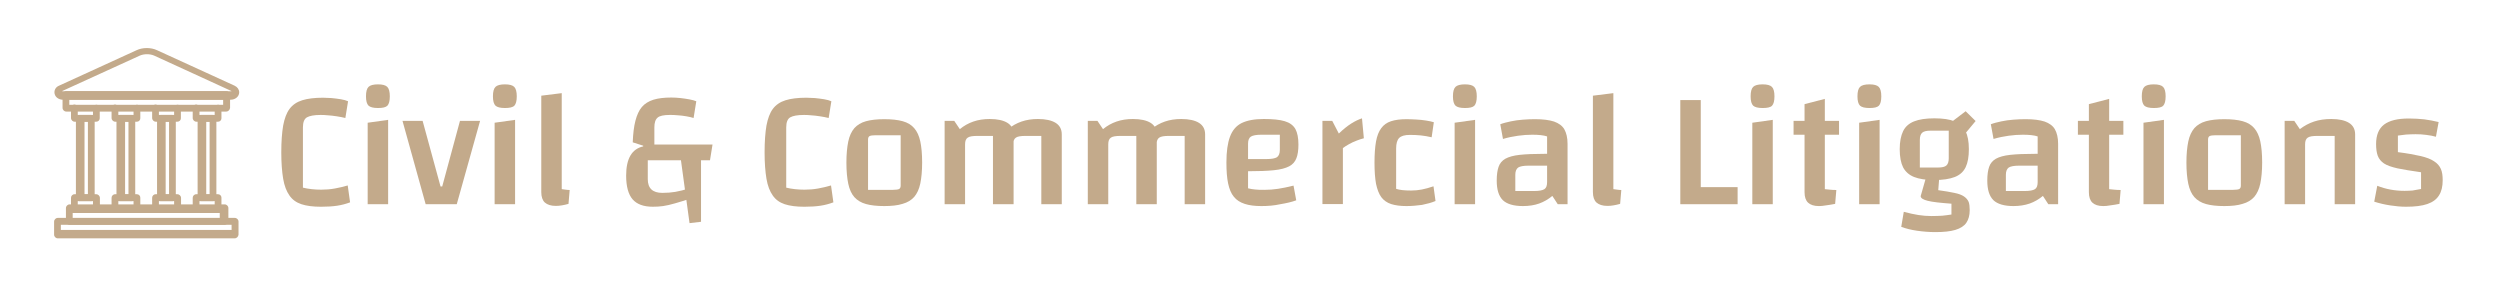 <?xml version="1.0" encoding="utf-8"?>
<!-- Generator: Adobe Illustrator 28.2.0, SVG Export Plug-In . SVG Version: 6.00 Build 0)  -->
<svg version="1.1" id="Layer_1" xmlns="http://www.w3.org/2000/svg" xmlns:xlink="http://www.w3.org/1999/xlink" x="0px" y="0px"
	 viewBox="0 0 1478.9 171.1" style="enable-background:new 0 0 1478.9 171.1;" xml:space="preserve">
<style type="text/css">
	.st0{fill:#C3AA8B;}
	.st1{fill:#242A48;}
</style>
<g>
	<g>
		<path class="st0" d="M207.1,119.7c-2.4,0.9-5,1.6-7.7,2c-2.7,0.4-5.8,0.6-9.5,0.6c-4.7,0-8.6-0.5-11.6-1.5c-3-1-5.4-2.7-7.1-5.2
			c-1.7-2.4-3-5.7-3.7-9.9c-0.7-4.2-1.1-9.4-1.1-15.6c0-6.4,0.4-11.6,1.1-15.8c0.8-4.2,2-7.5,3.8-9.9c1.8-2.4,4.3-4.1,7.5-5.1
			c3.2-1,7.3-1.5,12.3-1.5c1.4,0,3.1,0.1,5,0.2c1.9,0.2,3.7,0.4,5.5,0.7c1.8,0.3,3.2,0.7,4.3,1.2l-1.6,9.9c-1.5-0.4-3.2-0.7-5.1-1
			c-1.9-0.3-3.7-0.5-5.4-0.6c-1.7-0.2-3.1-0.2-4.2-0.2c-3.7,0-6.4,0.5-8,1.4c-1.6,0.9-2.4,2.9-2.4,6v35.6c1.6,0.4,3.4,0.7,5.2,0.9
			c1.8,0.2,3.7,0.3,5.6,0.3c2.7,0,5.4-0.2,8.1-0.7c2.7-0.5,5.3-1.1,7.6-1.8L207.1,119.7z"/>
		<path class="st0" d="M223.6,63.9c-2.8,0-4.6-0.5-5.6-1.4c-1-1-1.5-2.8-1.5-5.5c0-2.8,0.5-4.6,1.5-5.6c1-1,2.9-1.5,5.6-1.5
			c2.7,0,4.5,0.5,5.5,1.5c1,1,1.5,2.9,1.5,5.6c0,2.7-0.5,4.5-1.4,5.5C228.2,63.5,226.4,63.9,223.6,63.9z M217.5,72.6l12.1-1.7v49.9
			h-12.1V72.6z"/>
		<path class="st0" d="M238.1,71.5H250l10.6,38.8h1l10.5-38.8h11.9l-13.8,49.3h-18.4L238.1,71.5z"/>
		<path class="st0" d="M298.7,63.9c-2.8,0-4.6-0.5-5.6-1.4c-1-1-1.5-2.8-1.5-5.5c0-2.8,0.5-4.6,1.5-5.6c1-1,2.9-1.5,5.6-1.5
			c2.7,0,4.5,0.5,5.5,1.5c1,1,1.5,2.9,1.5,5.6c0,2.7-0.5,4.5-1.4,5.5C303.3,63.5,301.4,63.9,298.7,63.9z M292.6,72.6l12.1-1.7v49.9
			h-12.1V72.6z"/>
		<path class="st0" d="M332.4,111.9c0.7,0.1,1.4,0.2,2.2,0.3c0.8,0.1,1.6,0.2,2.4,0.2l-0.7,8.2c-1.4,0.4-2.8,0.7-4,0.9
			c-1.2,0.2-2.4,0.3-3.5,0.3c-2.9,0-5-0.7-6.5-2c-1.4-1.3-2.1-3.4-2.1-6.2v-57l12.1-1.5V111.9z"/>
		<path class="st0" d="M374.3,84.2c0.2-5.1,0.7-9.4,1.6-12.8c0.9-3.4,2.1-6.1,3.8-8.1c1.7-2,4-3.4,6.8-4.3c2.9-0.9,6.4-1.3,10.6-1.3
			c1.7,0,3.5,0.1,5.4,0.3c1.9,0.2,3.7,0.5,5.4,0.8c1.7,0.3,3,0.7,4,1.1l-1.6,9.9c-1.2-0.4-2.6-0.7-4.3-1c-1.7-0.3-3.4-0.5-5.1-0.6
			c-1.7-0.2-3.3-0.2-4.7-0.2c-3.5,0-6,0.5-7.2,1.6c-1.3,1.1-1.9,3-1.9,5.8v12.5l-3.9,6.1V106c0,5.4,2.9,8.1,8.6,8.1
			c2.8,0,5.3-0.2,7.7-0.6c2.4-0.4,5.1-1.1,8-2l1.4,5.8c-3.7,1.2-6.9,2.3-9.6,3c-2.7,0.8-5,1.3-7,1.6c-2,0.3-4.1,0.4-6.2,0.4
			c-5.4,0-9.4-1.5-11.9-4.4s-3.8-7.6-3.8-14c0-10.1,3.4-15.8,10.1-17.3v-0.4L374.3,84.2z M381.9,94.8l4.1-9.3h35.5l-1.5,9.3H381.9z
			 M402.7,93.9h12v37.3l-6.8,0.8L402.7,93.9z"/>
		<path class="st0" d="M493,119.7c-2.4,0.9-5,1.6-7.7,2c-2.7,0.4-5.8,0.6-9.5,0.6c-4.7,0-8.6-0.5-11.6-1.5c-3-1-5.4-2.7-7.1-5.2
			c-1.7-2.4-3-5.7-3.7-9.9c-0.7-4.2-1.1-9.4-1.1-15.6c0-6.4,0.4-11.6,1.1-15.8c0.8-4.2,2-7.5,3.8-9.9c1.8-2.4,4.3-4.1,7.5-5.1
			c3.2-1,7.3-1.5,12.3-1.5c1.4,0,3.1,0.1,5,0.2c1.9,0.2,3.7,0.4,5.5,0.7c1.8,0.3,3.2,0.7,4.3,1.2l-1.6,9.9c-1.5-0.4-3.2-0.7-5.1-1
			c-1.9-0.3-3.7-0.5-5.4-0.6c-1.7-0.2-3.1-0.2-4.2-0.2c-3.7,0-6.4,0.5-8,1.4c-1.6,0.9-2.4,2.9-2.4,6v35.6c1.6,0.4,3.4,0.7,5.2,0.9
			c1.8,0.2,3.7,0.3,5.6,0.3c2.7,0,5.4-0.2,8.1-0.7c2.7-0.5,5.3-1.1,7.6-1.8L493,119.7z"/>
		<path class="st0" d="M523.1,121.9c-4.3,0-8-0.4-10.8-1.2c-2.9-0.8-5.2-2.2-6.9-4.1c-1.7-1.9-2.9-4.6-3.6-7.9
			c-0.7-3.3-1.1-7.5-1.1-12.5c0-5,0.4-9.1,1.1-12.5c0.7-3.3,1.9-5.9,3.6-7.9c1.7-1.9,4-3.3,6.9-4.1c2.9-0.8,6.5-1.2,10.8-1.2
			c4.4,0,8,0.4,10.9,1.2c2.9,0.8,5.2,2.2,6.8,4.1c1.7,1.9,2.9,4.6,3.6,7.8c0.7,3.3,1.1,7.5,1.1,12.5c0,5-0.4,9.1-1.1,12.5
			c-0.7,3.3-1.9,5.9-3.6,7.9c-1.7,1.9-4,3.3-6.9,4.1C531.1,121.5,527.4,121.9,523.1,121.9z M513.4,112.3h14.9c1.8,0,3-0.2,3.6-0.5
			c0.6-0.4,0.9-1,0.9-2V80H518c-1.8,0-3,0.2-3.6,0.5c-0.6,0.4-0.9,1-0.9,2V112.3z"/>
		<path class="st0" d="M558.8,120.8V71.5h5.7l3.3,4.9c2.4-2,5.1-3.5,8-4.5c2.9-1,6.1-1.5,9.7-1.5c4.6,0,8.1,0.8,10.5,2.3
			c2.4,1.5,3.6,3.8,3.6,6.8v41.3h-12.1V80.4h-9.3c-2.8,0-4.7,0.3-5.7,1c-1.1,0.7-1.6,2-1.6,4v35.4H558.8z M587.4,120.8V71.5l8.9,4.9
			c2.4-2,5.1-3.5,8-4.5c2.9-1,6.1-1.5,9.7-1.5c4.6,0,8.1,0.8,10.5,2.3c2.4,1.5,3.6,3.8,3.6,6.8v41.3H616V80.4h-9.3
			c-2.8,0-4.7,0.3-5.7,1c-1.1,0.7-1.6,2-1.6,4v35.4H587.4z"/>
		<path class="st0" d="M643.5,120.8V71.5h5.7l3.3,4.9c2.4-2,5.1-3.5,8-4.5c2.9-1,6.1-1.5,9.7-1.5c4.6,0,8.1,0.8,10.5,2.3
			c2.4,1.5,3.6,3.8,3.6,6.8v41.3h-12.1V80.4h-9.3c-2.8,0-4.7,0.3-5.7,1c-1.1,0.7-1.6,2-1.6,4v35.4H643.5z M672.2,120.8V71.5l8.9,4.9
			c2.4-2,5.1-3.5,8-4.5c2.9-1,6.1-1.5,9.7-1.5c4.6,0,8.1,0.8,10.5,2.3c2.4,1.5,3.6,3.8,3.6,6.8v41.3h-12.1V80.4h-9.3
			c-2.8,0-4.7,0.3-5.7,1c-1.1,0.7-1.6,2-1.6,4v35.4H672.2z"/>
		<path class="st0" d="M746.2,121.9c-3.9,0-7.2-0.4-9.9-1.3c-2.7-0.9-4.8-2.2-6.4-4.2c-1.6-1.9-2.7-4.6-3.4-7.9
			c-0.7-3.3-1-7.4-1-12.4c0-6.4,0.7-11.4,2.1-15.2c1.4-3.8,3.7-6.5,6.9-8.1c3.3-1.6,7.6-2.4,13.1-2.4c5.3,0,9.5,0.4,12.4,1.3
			c3,0.9,5,2.4,6.3,4.6c1.2,2.2,1.8,5.3,1.8,9.2c0,3.4-0.4,6.1-1.2,8.1c-0.8,2.1-2.2,3.7-4.3,4.8c-2.1,1.1-5.1,1.9-9,2.3
			c-3.9,0.4-9,0.6-15.3,0.6h-3v-7.2h13.8c3.1,0,5.2-0.4,6.3-1.1c1.1-0.8,1.7-2.2,1.7-4.3v-9h-10.9c-3,0-5.1,0.4-6.2,1.1
			c-1.1,0.7-1.7,2.1-1.7,4.2v26.4c1.3,0.3,2.7,0.6,4.2,0.7c1.5,0.2,3.4,0.2,5.5,0.2c2.7,0,5.4-0.2,8-0.6s5.7-1,9.2-1.9l1.6,8.7
			c-2.7,1-5.8,1.7-9.4,2.3C753.8,121.6,750.1,121.9,746.2,121.9z"/>
		<path class="st0" d="M788.1,71.5L792,79c2.7-2.6,5.1-4.5,7.3-5.9c2.2-1.4,4.3-2.4,6.4-3.1l1.1,11.8c-1.3,0.3-2.8,0.8-4.3,1.4
			c-1.6,0.6-3.1,1.3-4.5,2.1c-1.4,0.8-2.6,1.5-3.6,2.3v33.1h-12.1V71.5H788.1z"/>
		<path class="st0" d="M832,121.9c-3.6,0-6.6-0.4-9.1-1.2c-2.4-0.8-4.4-2.2-5.8-4.1c-1.4-1.9-2.4-4.6-3.1-7.9
			c-0.6-3.3-0.9-7.5-0.9-12.5c0-5,0.3-9.1,0.9-12.5c0.6-3.3,1.6-5.9,3.1-7.9c1.4-1.9,3.3-3.3,5.8-4.1c2.4-0.8,5.5-1.2,9.1-1.2
			c1.8,0,3.8,0.1,5.8,0.2c2,0.1,3.9,0.3,5.8,0.6c1.8,0.3,3.4,0.6,4.6,1l-1.3,8.9c-2.2-0.5-4.3-0.9-6.4-1.1c-2.1-0.2-4.2-0.3-6.5-0.3
			c-3,0-5.1,0.6-6.3,1.8s-1.8,3.3-1.8,6.3v23.8c2,0.7,5,1,8.9,1c2.2,0,4.3-0.2,6.3-0.6c2-0.4,4.3-1,6.9-1.9l1.2,8.7
			c-2.4,1-5,1.7-8,2.3C838.3,121.6,835.2,121.9,832,121.9z"/>
		<path class="st0" d="M866.6,63.9c-2.8,0-4.6-0.5-5.6-1.4c-1-1-1.5-2.8-1.5-5.5c0-2.8,0.5-4.6,1.5-5.6c1-1,2.9-1.5,5.6-1.5
			c2.7,0,4.5,0.5,5.5,1.5c1,1,1.5,2.9,1.5,5.6c0,2.7-0.5,4.5-1.4,5.5C871.2,63.5,869.4,63.9,866.6,63.9z M860.5,72.6l12.1-1.7v49.9
			h-12.1V72.6z"/>
		<path class="st0" d="M900.9,121.9c-5.5,0-9.5-1.2-11.9-3.5c-2.4-2.4-3.6-6.2-3.6-11.6c0-3.4,0.4-6.1,1.1-8.1
			c0.7-2.1,2.1-3.7,4-4.8c2-1.1,4.8-1.9,8.5-2.3c3.7-0.4,8.5-0.6,14.4-0.6h4.8V98h-14c-3,0-5,0.4-6.1,1.1c-1.1,0.8-1.7,2.2-1.7,4.3
			v9.6h11.1c3,0,5-0.4,6.1-1.1c1.1-0.7,1.6-2.1,1.6-4.2v-27c-2.1-0.7-5-1-8.8-1c-2.7,0-5.5,0.2-8.4,0.6c-2.9,0.4-5.9,1-8.9,1.9
			l-1.6-8.7c1.8-0.7,3.9-1.2,6.2-1.7c2.3-0.5,4.6-0.8,7.1-1c2.5-0.2,4.9-0.3,7.3-0.3c4.7,0,8.4,0.5,11.2,1.4c2.8,1,4.9,2.5,6.1,4.6
			c1.2,2.1,1.9,5,1.9,8.5v35.8h-5.8l-3.2-4.9c-2.4,2-5,3.5-7.8,4.5C907.7,121.4,904.5,121.9,900.9,121.9z"/>
		<path class="st0" d="M954.5,111.9c0.7,0.1,1.4,0.2,2.2,0.3c0.8,0.1,1.6,0.2,2.4,0.2l-0.7,8.2c-1.4,0.4-2.8,0.7-4,0.9
			c-1.2,0.2-2.4,0.3-3.5,0.3c-2.9,0-5-0.7-6.5-2c-1.4-1.3-2.1-3.4-2.1-6.2v-57l12.1-1.5V111.9z"/>
		<path class="st0" d="M994,120.8V59.2h12.1v51.5h21.8v10.1H994z"/>
		<path class="st0" d="M1042.7,63.9c-2.8,0-4.6-0.5-5.6-1.4c-1-1-1.5-2.8-1.5-5.5c0-2.8,0.5-4.6,1.5-5.6c1-1,2.9-1.5,5.6-1.5
			c2.7,0,4.5,0.5,5.5,1.5c1,1,1.5,2.9,1.5,5.6c0,2.7-0.5,4.5-1.4,5.5C1047.4,63.5,1045.5,63.9,1042.7,63.9z M1036.6,72.6l12.1-1.7
			v49.9h-12.1V72.6z"/>
		<path class="st0" d="M1061,79.7v-8.2h26.9v8.2H1061z M1076,121.9c-2.9,0-5-0.7-6.4-2c-1.4-1.3-2.1-3.4-2.1-6.2V61.6l12-3.1v53.4
			c1,0.1,2,0.2,3,0.3c1,0.1,2.3,0.2,3.8,0.2l-0.7,8.2c-2.1,0.4-3.9,0.7-5.5,0.9C1078.5,121.8,1077.1,121.9,1076,121.9z"/>
		<path class="st0" d="M1105.9,63.9c-2.8,0-4.6-0.5-5.6-1.4c-1-1-1.5-2.8-1.5-5.5c0-2.8,0.5-4.6,1.5-5.6c1-1,2.9-1.5,5.6-1.5
			c2.7,0,4.5,0.5,5.5,1.5c1,1,1.5,2.9,1.5,5.6c0,2.7-0.5,4.5-1.4,5.5C1110.5,63.5,1108.7,63.9,1105.9,63.9z M1099.8,72.6l12.1-1.7
			v49.9h-12.1V72.6z"/>
		<path class="st0" d="M1144.3,106.5c-5,0-9-0.6-12-1.8c-3-1.2-5.1-3.1-6.5-5.7c-1.3-2.6-2-6.2-2-10.7c0-4.5,0.7-8,2-10.7
			c1.3-2.7,3.5-4.6,6.5-5.8c3-1.2,7-1.8,12-1.8c5.1,0,9.1,0.6,12,1.8s5.1,3.1,6.4,5.7c1.3,2.6,2,6.2,2,10.7c0,4.5-0.6,8-1.9,10.7
			c-1.3,2.7-3.4,4.6-6.4,5.8C1153.3,105.9,1149.3,106.5,1144.3,106.5z M1165.2,124.3c0,3.1-0.7,5.6-2,7.5c-1.3,1.9-3.5,3.3-6.5,4.2
			c-3,0.9-6.9,1.3-11.8,1.3c-3.7,0-7.3-0.3-10.8-0.8c-3.5-0.5-6.7-1.3-9.4-2.3l1.5-8.9c3.3,0.9,6.2,1.5,8.7,1.9
			c2.5,0.4,5.1,0.6,7.7,0.6c2.4,0,4.5-0.1,6.4-0.2c1.8-0.2,3.6-0.4,5.4-0.7v-6.4c-6.6-0.5-11.3-1-14-1.7c-2.8-0.7-4.2-1.6-4.2-2.8
			l3.2-11.2l7.8,0.1l-0.6,7.6c3.9,0.5,7,1.1,9.5,1.6c2.5,0.5,4.4,1.2,5.7,2.1c1.3,0.9,2.2,1.9,2.8,3.3
			C1165,120.6,1165.2,122.3,1165.2,124.3z M1135.7,99.1h10.8c2.4,0,4-0.4,4.9-1.2c0.9-0.8,1.4-2.2,1.4-4.2V77.3H1142
			c-2.4,0-4,0.4-4.9,1.2c-0.9,0.8-1.4,2.2-1.4,4.2V99.1z M1160.8,81.1l-6.8-8.6l8.8-6.7l5.9,5.8L1160.8,81.1z"/>
		<path class="st0" d="M1191.1,121.9c-5.5,0-9.5-1.2-11.9-3.5c-2.4-2.4-3.6-6.2-3.6-11.6c0-3.4,0.4-6.1,1.1-8.1
			c0.7-2.1,2.1-3.7,4-4.8c2-1.1,4.8-1.9,8.5-2.3c3.7-0.4,8.5-0.6,14.4-0.6h4.8V98h-14c-3,0-5,0.4-6.1,1.1c-1.1,0.8-1.7,2.2-1.7,4.3
			v9.6h11.1c3,0,5-0.4,6.1-1.1c1.1-0.7,1.6-2.1,1.6-4.2v-27c-2.1-0.7-5-1-8.8-1c-2.7,0-5.5,0.2-8.4,0.6c-2.9,0.4-5.9,1-8.9,1.9
			l-1.6-8.7c1.8-0.7,3.9-1.2,6.2-1.7c2.3-0.5,4.6-0.8,7.1-1c2.5-0.2,4.9-0.3,7.3-0.3c4.7,0,8.4,0.5,11.2,1.4c2.8,1,4.9,2.5,6.1,4.6
			c1.2,2.1,1.9,5,1.9,8.5v35.8h-5.8l-3.2-4.9c-2.4,2-5,3.5-7.8,4.5C1197.8,121.4,1194.6,121.9,1191.1,121.9z"/>
		<path class="st0" d="M1229.2,79.7v-8.2h26.9v8.2H1229.2z M1244.2,121.9c-2.9,0-5-0.7-6.4-2c-1.4-1.3-2.1-3.4-2.1-6.2V61.6l12-3.1
			v53.4c1,0.1,2,0.2,3,0.3c1,0.1,2.3,0.2,3.8,0.2l-0.7,8.2c-2.1,0.4-3.9,0.7-5.5,0.9C1246.7,121.8,1245.4,121.9,1244.2,121.9z"/>
		<path class="st0" d="M1274.1,63.9c-2.8,0-4.6-0.5-5.6-1.4c-1-1-1.5-2.8-1.5-5.5c0-2.8,0.5-4.6,1.5-5.6c1-1,2.9-1.5,5.6-1.5
			c2.7,0,4.5,0.5,5.5,1.5c1,1,1.5,2.9,1.5,5.6c0,2.7-0.5,4.5-1.4,5.5C1278.8,63.5,1276.9,63.9,1274.1,63.9z M1268,72.6l12.1-1.7
			v49.9H1268V72.6z"/>
		<path class="st0" d="M1315.8,121.9c-4.3,0-8-0.4-10.8-1.2c-2.9-0.8-5.2-2.2-6.9-4.1c-1.7-1.9-2.9-4.6-3.6-7.9
			c-0.7-3.3-1.1-7.5-1.1-12.5c0-5,0.4-9.1,1.1-12.5c0.7-3.3,1.9-5.9,3.6-7.9c1.7-1.9,4-3.3,6.9-4.1c2.9-0.8,6.5-1.2,10.8-1.2
			c4.4,0,8,0.4,10.9,1.2c2.9,0.8,5.2,2.2,6.8,4.1c1.7,1.9,2.9,4.6,3.6,7.8c0.7,3.3,1.1,7.5,1.1,12.5c0,5-0.4,9.1-1.1,12.5
			c-0.7,3.3-1.9,5.9-3.6,7.9c-1.7,1.9-4,3.3-6.9,4.1C1323.8,121.5,1320.2,121.9,1315.8,121.9z M1306.2,112.3h14.9
			c1.8,0,3-0.2,3.6-0.5c0.6-0.4,0.9-1,0.9-2V80h-14.9c-1.8,0-3,0.2-3.6,0.5c-0.6,0.4-0.9,1-0.9,2V112.3z"/>
		<path class="st0" d="M1351.5,120.8V71.5h5.7l3.3,4.9c2.6-2,5.4-3.5,8.4-4.5c3-1,6.4-1.5,10.2-1.5c4.6,0,8.1,0.8,10.5,2.3
			c2.4,1.5,3.6,3.8,3.6,6.8v41.3h-12.1V80.4h-10.2c-2.8,0-4.7,0.3-5.7,1c-1.1,0.7-1.6,2-1.6,4v35.4H1351.5z"/>
		<path class="st0" d="M1405.6,85.2c0-5.3,1.6-9.1,4.7-11.5c3.2-2.4,8-3.6,14.7-3.6c3.2,0,6.2,0.2,9.1,0.5c2.9,0.4,5.7,0.9,8.5,1.6
			l-1.6,8.7c-1.6-0.5-3.5-0.8-5.7-1.1c-2.1-0.3-4.2-0.4-6.3-0.4c-2,0-3.9,0.1-5.7,0.2c-1.8,0.2-3.4,0.4-4.8,0.6v9.8
			c5.5,0.7,9.9,1.5,13.4,2.3c3.4,0.8,6.1,1.8,8,3.1c1.9,1.2,3.2,2.7,4,4.5c0.8,1.8,1.1,4,1.1,6.7c0,3.7-0.7,6.7-2.2,9
			c-1.4,2.3-3.7,4-6.9,5.1s-7.4,1.6-12.6,1.6c-3.1,0-6.2-0.3-9.4-0.8c-3.2-0.5-6.3-1.2-9.4-2.2l1.8-9.4c5,2,10.4,3,16.2,3
			c1.7,0,3.3-0.1,4.7-0.2c1.4-0.2,3.1-0.5,5-0.9v-9.9c-5.8-0.8-10.4-1.6-13.9-2.3c-3.5-0.8-6.2-1.7-8-2.9c-1.8-1.2-3-2.7-3.7-4.5
			C1405.9,90.3,1405.6,88,1405.6,85.2z"/>
	</g>
</g>
<g>
	<path class="st0" d="M133.8,66H39.2C38,66,37,65,37,63.8v-7.7c0-1.2,1-2.2,2.2-2.2h94.7c1.2,0,2.2,1,2.2,2.2v7.7
		C136,65,135,66,133.8,66z M41,62h91v-3H41L41,62z M132.8,133H41.2c-1.2,0-2.2-1-2.2-2.2v-7.7c0-1.2,1-2.2,2.2-2.2h91.7
		c1.2,0,2.2,1,2.2,2.2v7.7C135,132,134,133,132.8,133z M43,129h87v-3H43V129z"/>
	<path class="st0" d="M138.8,141H34.2c-1.2,0-2.2-1-2.2-2.2v-7.7c0-1.2,1-2.2,2.2-2.2h104.7c1.2,0,2.2,1,2.2,2.2v7.7
		C141,140,140,141,138.8,141z M36,136h101v-3H36V136z M136.4,59H37.3c-2.9,0-5.1-1.9-5.1-4.4c0-1.7,1-3.2,2.7-3.9l45.9-21
		c3.6-1.7,8.5-1.7,12.1,0l45.9,21c1.7,0.8,2.7,2.3,2.7,3.9C141.5,57.1,139.2,59,136.4,59z M36.7,53.9c0.2,0.1,0.4,0.1,0.6,0.1h99.1
		c0.2,0,0.4,0,0.6-0.1l-45.8-21c-2.5-1.1-6-1.1-8.5,0L36.7,53.9z M101.8,119h-6.7c-1.2,0-2.2-1-2.2-2.2V70.2c0-1.2,1-2.2,2.2-2.2
		h6.7c1.2,0,2.2,1,2.2,2.2v46.7C104,118,103,119,101.8,119z M98,115h2V72h-2V115z M125.8,119h-6.7c-1.2,0-2.2-1-2.2-2.2V70.2
		c0-1.2,1-2.2,2.2-2.2h6.7c1.2,0,2.2,1,2.2,2.2v46.7C128,118,127,119,125.8,119z M122,115h2V72h-2V115z M53.8,119h-6.7
		c-1.2,0-2.2-1-2.2-2.2V70.2c0-1.2,1-2.2,2.2-2.2h6.7c1.2,0,2.2,1,2.2,2.2v46.7C56,118,55,119,53.8,119z M50,115h2V72h-2V115z"/>
	<path class="st0" d="M56.9,72H44.2C43,72,42,71,42,69.8v-5.8c0-1,0.7-2,1.7-2.1c1.2-0.2,2.3,0.8,2.3,2V68h9v-3.9c0-1,0.7-2,1.7-2.1
		c1.2-0.2,2.3,0.8,2.3,2v6C59,71.1,58.1,72,56.9,72z M104.9,72H92.2C91,72,90,71,90,69.8v-5.8c0-1,0.7-2,1.7-2.1
		c1.2-0.2,2.3,0.8,2.3,2V68h9v-3.9c0-1,0.7-2,1.7-2.1c1.2-0.2,2.3,0.8,2.3,2v6C107,71.1,106.1,72,104.9,72z M129,72h-12.8
		c-1.2,0-2.2-1-2.2-2.2v-5.8c0-1,0.7-2,1.7-2.1c1.2-0.2,2.3,0.8,2.3,2V68h9v-3.9c0-1,0.7-2,1.7-2.1c1.2-0.2,2.3,0.8,2.3,2V70
		C131,71.1,130.1,72,129,72L129,72z M57.3,125.1c-1.2,0.2-2.3-0.8-2.3-2V119h-9v3.9c0,1-0.7,2-1.7,2.1c-1.2,0.2-2.3-0.8-2.3-2v-6
		c0-1.1,0.9-2.1,2.1-2.1h12.8c1.2,0,2.2,1,2.2,2.2v5.8C59,123.9,58.3,124.9,57.3,125.1z M105.3,125.1c-1.2,0.2-2.3-0.8-2.3-2V119h-9
		v3.9c0,1-0.7,2-1.7,2.1c-1.2,0.2-2.3-0.8-2.3-2v-6c0-1.1,0.9-2.1,2.1-2.1h12.8c1.2,0,2.2,1,2.2,2.2v5.8
		C107,123.9,106.3,124.9,105.3,125.1z M77.8,119h-6.7c-1.2,0-2.2-1-2.2-2.2V70.2c0-1.2,1-2.2,2.2-2.2h6.7c1.2,0,2.2,1,2.2,2.2v46.7
		C80,118,79,119,77.8,119L77.8,119z M74,115h2V72h-2V115z"/>
	<path class="st0" d="M81,72H68.2C67,72,66,71,66,69.8v-5.8c0-1,0.7-2,1.7-2.1c1.2-0.2,2.3,0.8,2.3,2V68h9v-3.9c0-1,0.7-2,1.7-2.1
		c1.2-0.2,2.3,0.8,2.3,2V70C83,71.1,82.1,72,81,72L81,72z M81,125.1c-1.1,0-2-0.9-2-2V119h-9v3.9c0,1-0.7,2-1.7,2.1
		c-1.2,0.2-2.3-0.8-2.3-2v-6c0-1.1,0.9-2.1,2.1-2.1H81c1.1,0,2,0.9,2,2v6.1C83,124.2,82.1,125.1,81,125.1L81,125.1z M129,125.1
		c-1.1,0-2-0.9-2-2V119h-9v3.9c0,1-0.7,2-1.7,2.1c-1.2,0.2-2.3-0.8-2.3-2v-6c0-1.1,0.9-2.1,2.1-2.1H129c1.1,0,2,0.9,2,2v6.1
		C131,124.2,130.1,125.1,129,125.1L129,125.1z"/>
</g>
</svg>
